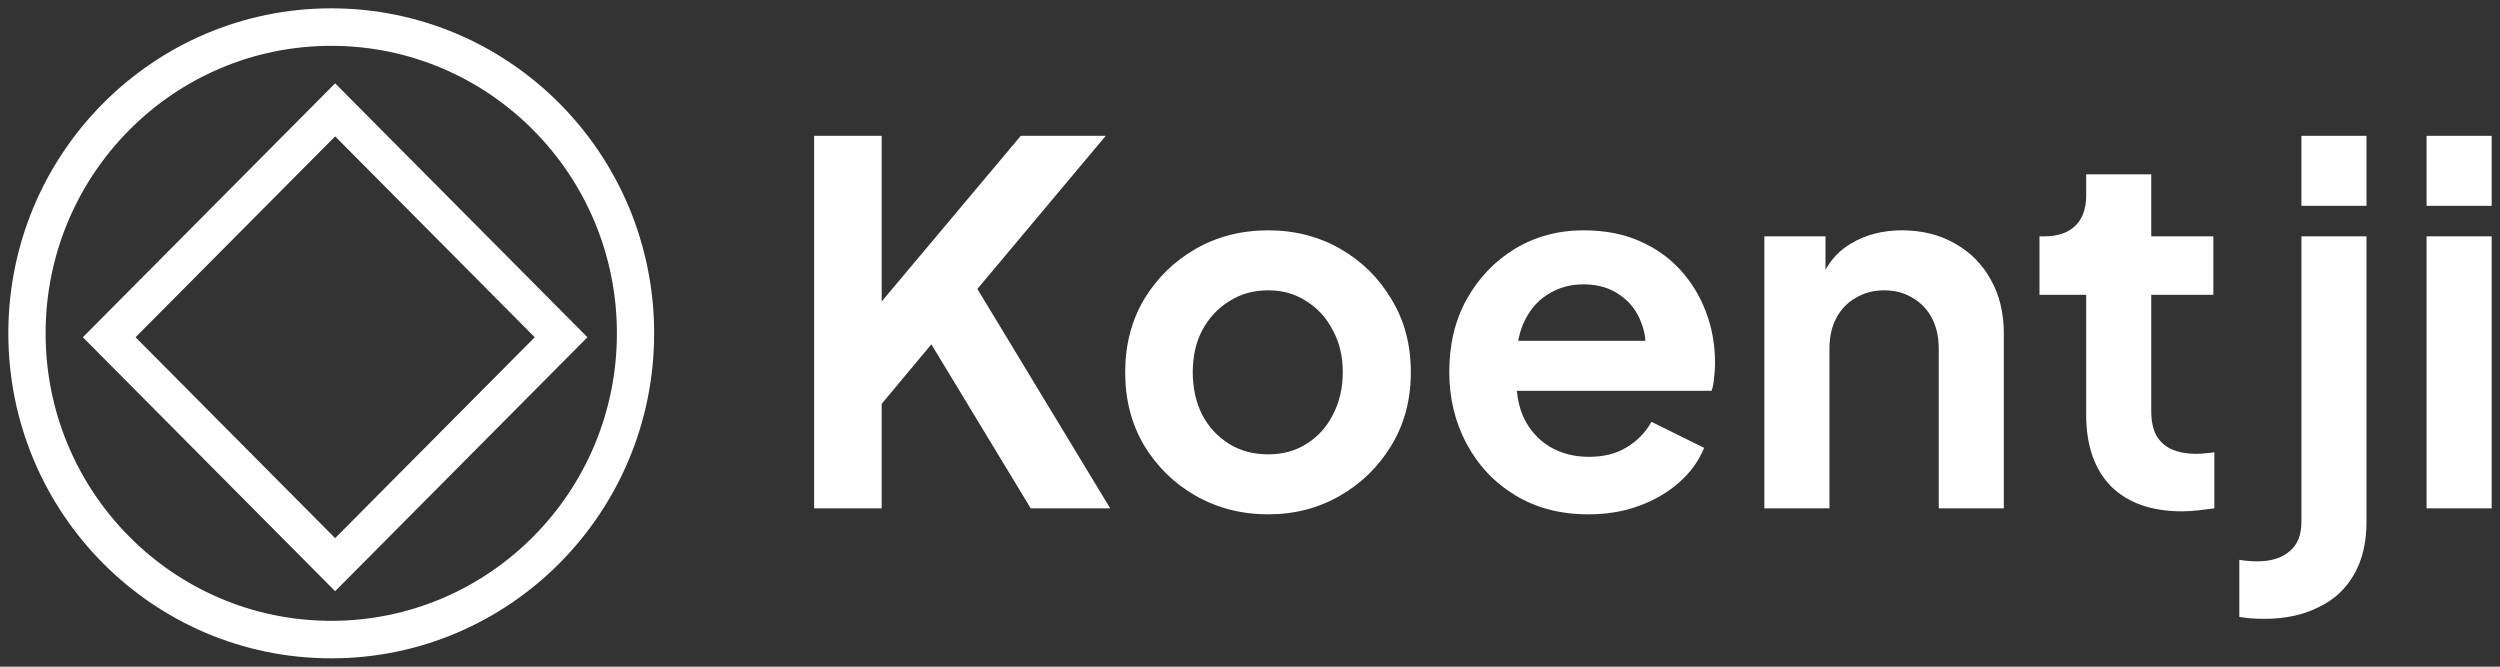 <svg width="150" height="40" viewBox="0 0 150 40" fill="none" xmlns="http://www.w3.org/2000/svg">
<rect x="0" y="0" width="150" height="40" fill="#333333" stroke="none"/>
<path fill-rule="evenodd" clip-rule="evenodd" d="M4.971 20.235L20.108 5L35.245 20.235L20.108 35.471L4.971 20.235ZM8.133 20.235L20.108 8.182L32.084 20.235L20.108 32.289L8.133 20.235Z" fill="white"/>
<path fill-rule="evenodd" clip-rule="evenodd" d="M19.875 39.5C30.575 39.5 39.249 30.77 39.249 20C39.249 9.23 30.575 0.5 19.875 0.5C9.174 0.5 0.5 9.23 0.5 20C0.5 30.77 9.174 39.5 19.875 39.5ZM19.875 37.25C29.34 37.25 37.014 29.527 37.014 20C37.014 10.473 29.34 2.75 19.875 2.75C10.409 2.75 2.736 10.473 2.736 20C2.736 29.527 10.409 37.25 19.875 37.25Z" fill="white"/>
<path d="M48.847 30.5V8.15H52.901V18.087L61.246 8.15H66.344L58.642 17.337L66.612 30.5H61.843L55.881 20.66L52.901 24.23V30.5H48.847Z" fill="white"/>
<path fill-rule="evenodd" clip-rule="evenodd" d="M76.096 30.86C74.506 30.86 73.055 30.49 71.744 29.75C70.452 29.01 69.419 28 68.644 26.72C67.889 25.44 67.511 23.98 67.511 22.34C67.511 20.7 67.889 19.24 68.644 17.96C69.419 16.68 70.452 15.67 71.744 14.93C73.036 14.19 74.486 13.82 76.096 13.82C77.686 13.82 79.126 14.19 80.418 14.93C81.709 15.67 82.733 16.68 83.488 17.96C84.263 19.22 84.65 20.68 84.65 22.34C84.65 23.98 84.263 25.44 83.488 26.72C82.713 28 81.68 29.01 80.388 29.75C79.096 30.49 77.666 30.86 76.096 30.86ZM76.096 27.26C76.97 27.26 77.735 27.05 78.391 26.63C79.067 26.21 79.593 25.63 79.971 24.89C80.368 24.13 80.567 23.28 80.567 22.34C80.567 21.38 80.368 20.54 79.971 19.82C79.593 19.08 79.067 18.5 78.391 18.08C77.735 17.64 76.97 17.42 76.096 17.42C75.201 17.42 74.417 17.64 73.741 18.08C73.065 18.5 72.529 19.08 72.131 19.82C71.754 20.54 71.565 21.38 71.565 22.34C71.565 23.28 71.754 24.13 72.131 24.89C72.529 25.63 73.065 26.21 73.741 26.63C74.417 27.05 75.201 27.26 76.096 27.26Z" fill="white"/>
<path fill-rule="evenodd" clip-rule="evenodd" d="M95.302 30.86C93.632 30.86 92.172 30.48 90.92 29.72C89.668 28.96 88.695 27.93 87.999 26.63C87.303 25.33 86.956 23.89 86.956 22.31C86.956 20.67 87.303 19.22 87.999 17.96C88.714 16.68 89.678 15.67 90.89 14.93C92.122 14.19 93.493 13.82 95.004 13.82C96.275 13.82 97.388 14.03 98.342 14.45C99.316 14.87 100.14 15.45 100.816 16.19C101.492 16.93 102.008 17.78 102.366 18.74C102.724 19.68 102.902 20.7 102.902 21.8C102.902 22.08 102.883 22.37 102.843 22.67C102.823 22.97 102.773 23.23 102.694 23.45H91.011C91.061 24.011 91.19 24.531 91.397 25.01C91.755 25.77 92.271 26.36 92.947 26.78C93.642 27.2 94.437 27.41 95.332 27.41C96.226 27.41 96.981 27.22 97.597 26.84C98.233 26.46 98.73 25.95 99.087 25.31L102.247 26.87C101.929 27.65 101.432 28.34 100.756 28.94C100.081 29.54 99.276 30.01 98.342 30.35C97.428 30.69 96.415 30.86 95.302 30.86ZM91.367 19.49C91.247 19.786 91.155 20.106 91.091 20.45H98.729C98.698 20.079 98.618 19.729 98.491 19.4C98.233 18.68 97.796 18.11 97.18 17.69C96.583 17.27 95.858 17.06 95.004 17.06C94.189 17.06 93.464 17.27 92.828 17.69C92.192 18.09 91.705 18.69 91.367 19.49Z" fill="white"/>
<path d="M105.862 14.18H109.529V16.182C109.904 15.513 110.421 14.985 111.079 14.6C111.953 14.08 112.966 13.82 114.119 13.82C115.311 13.82 116.364 14.08 117.278 14.6C118.212 15.12 118.938 15.85 119.454 16.79C119.971 17.71 120.229 18.78 120.229 20V30.5H116.325V20.93C116.325 20.21 116.186 19.59 115.907 19.07C115.629 18.55 115.242 18.15 114.745 17.87C114.268 17.57 113.702 17.42 113.046 17.42C112.41 17.42 111.844 17.57 111.347 17.87C110.85 18.15 110.463 18.55 110.184 19.07C109.906 19.59 109.767 20.21 109.767 20.93V30.5H105.862V14.18Z" fill="white"/>
<path d="M130.923 30.68C129.095 30.68 127.674 30.18 126.661 29.18C125.667 28.16 125.171 26.73 125.171 24.89V17.69H122.369V14.18H122.667C123.462 14.18 124.078 13.97 124.515 13.55C124.952 13.13 125.171 12.52 125.171 11.72V10.46H129.075V14.18H132.801V17.69H129.075V24.68C129.075 25.22 129.165 25.68 129.344 26.06C129.542 26.44 129.84 26.73 130.238 26.93C130.655 27.13 131.182 27.23 131.818 27.23C131.957 27.23 132.116 27.22 132.294 27.2C132.493 27.18 132.682 27.16 132.861 27.14V30.5C132.583 30.54 132.265 30.58 131.907 30.62C131.549 30.66 131.221 30.68 130.923 30.68Z" fill="white"/>
<path d="M135.85 37.13C135.591 37.13 135.323 37.12 135.045 37.1C134.767 37.08 134.538 37.05 134.359 37.01V33.59C134.717 33.65 135.075 33.68 135.433 33.68C136.267 33.68 136.913 33.48 137.37 33.08C137.847 32.7 138.085 32.11 138.085 31.31V14.18H141.99V31.31C141.99 32.55 141.742 33.6 141.245 34.46C140.748 35.34 140.033 36 139.099 36.44C138.185 36.9 137.102 37.13 135.85 37.13Z" fill="white"/>
<path d="M138.085 12.35V8.15H141.99V12.35H138.085Z" fill="white"/>
<path d="M145.595 14.18H149.5V30.5H145.595V14.18Z" fill="white"/>
<path d="M145.595 12.35V8.15H149.5V12.35H145.595Z" fill="white"/>
</svg>
